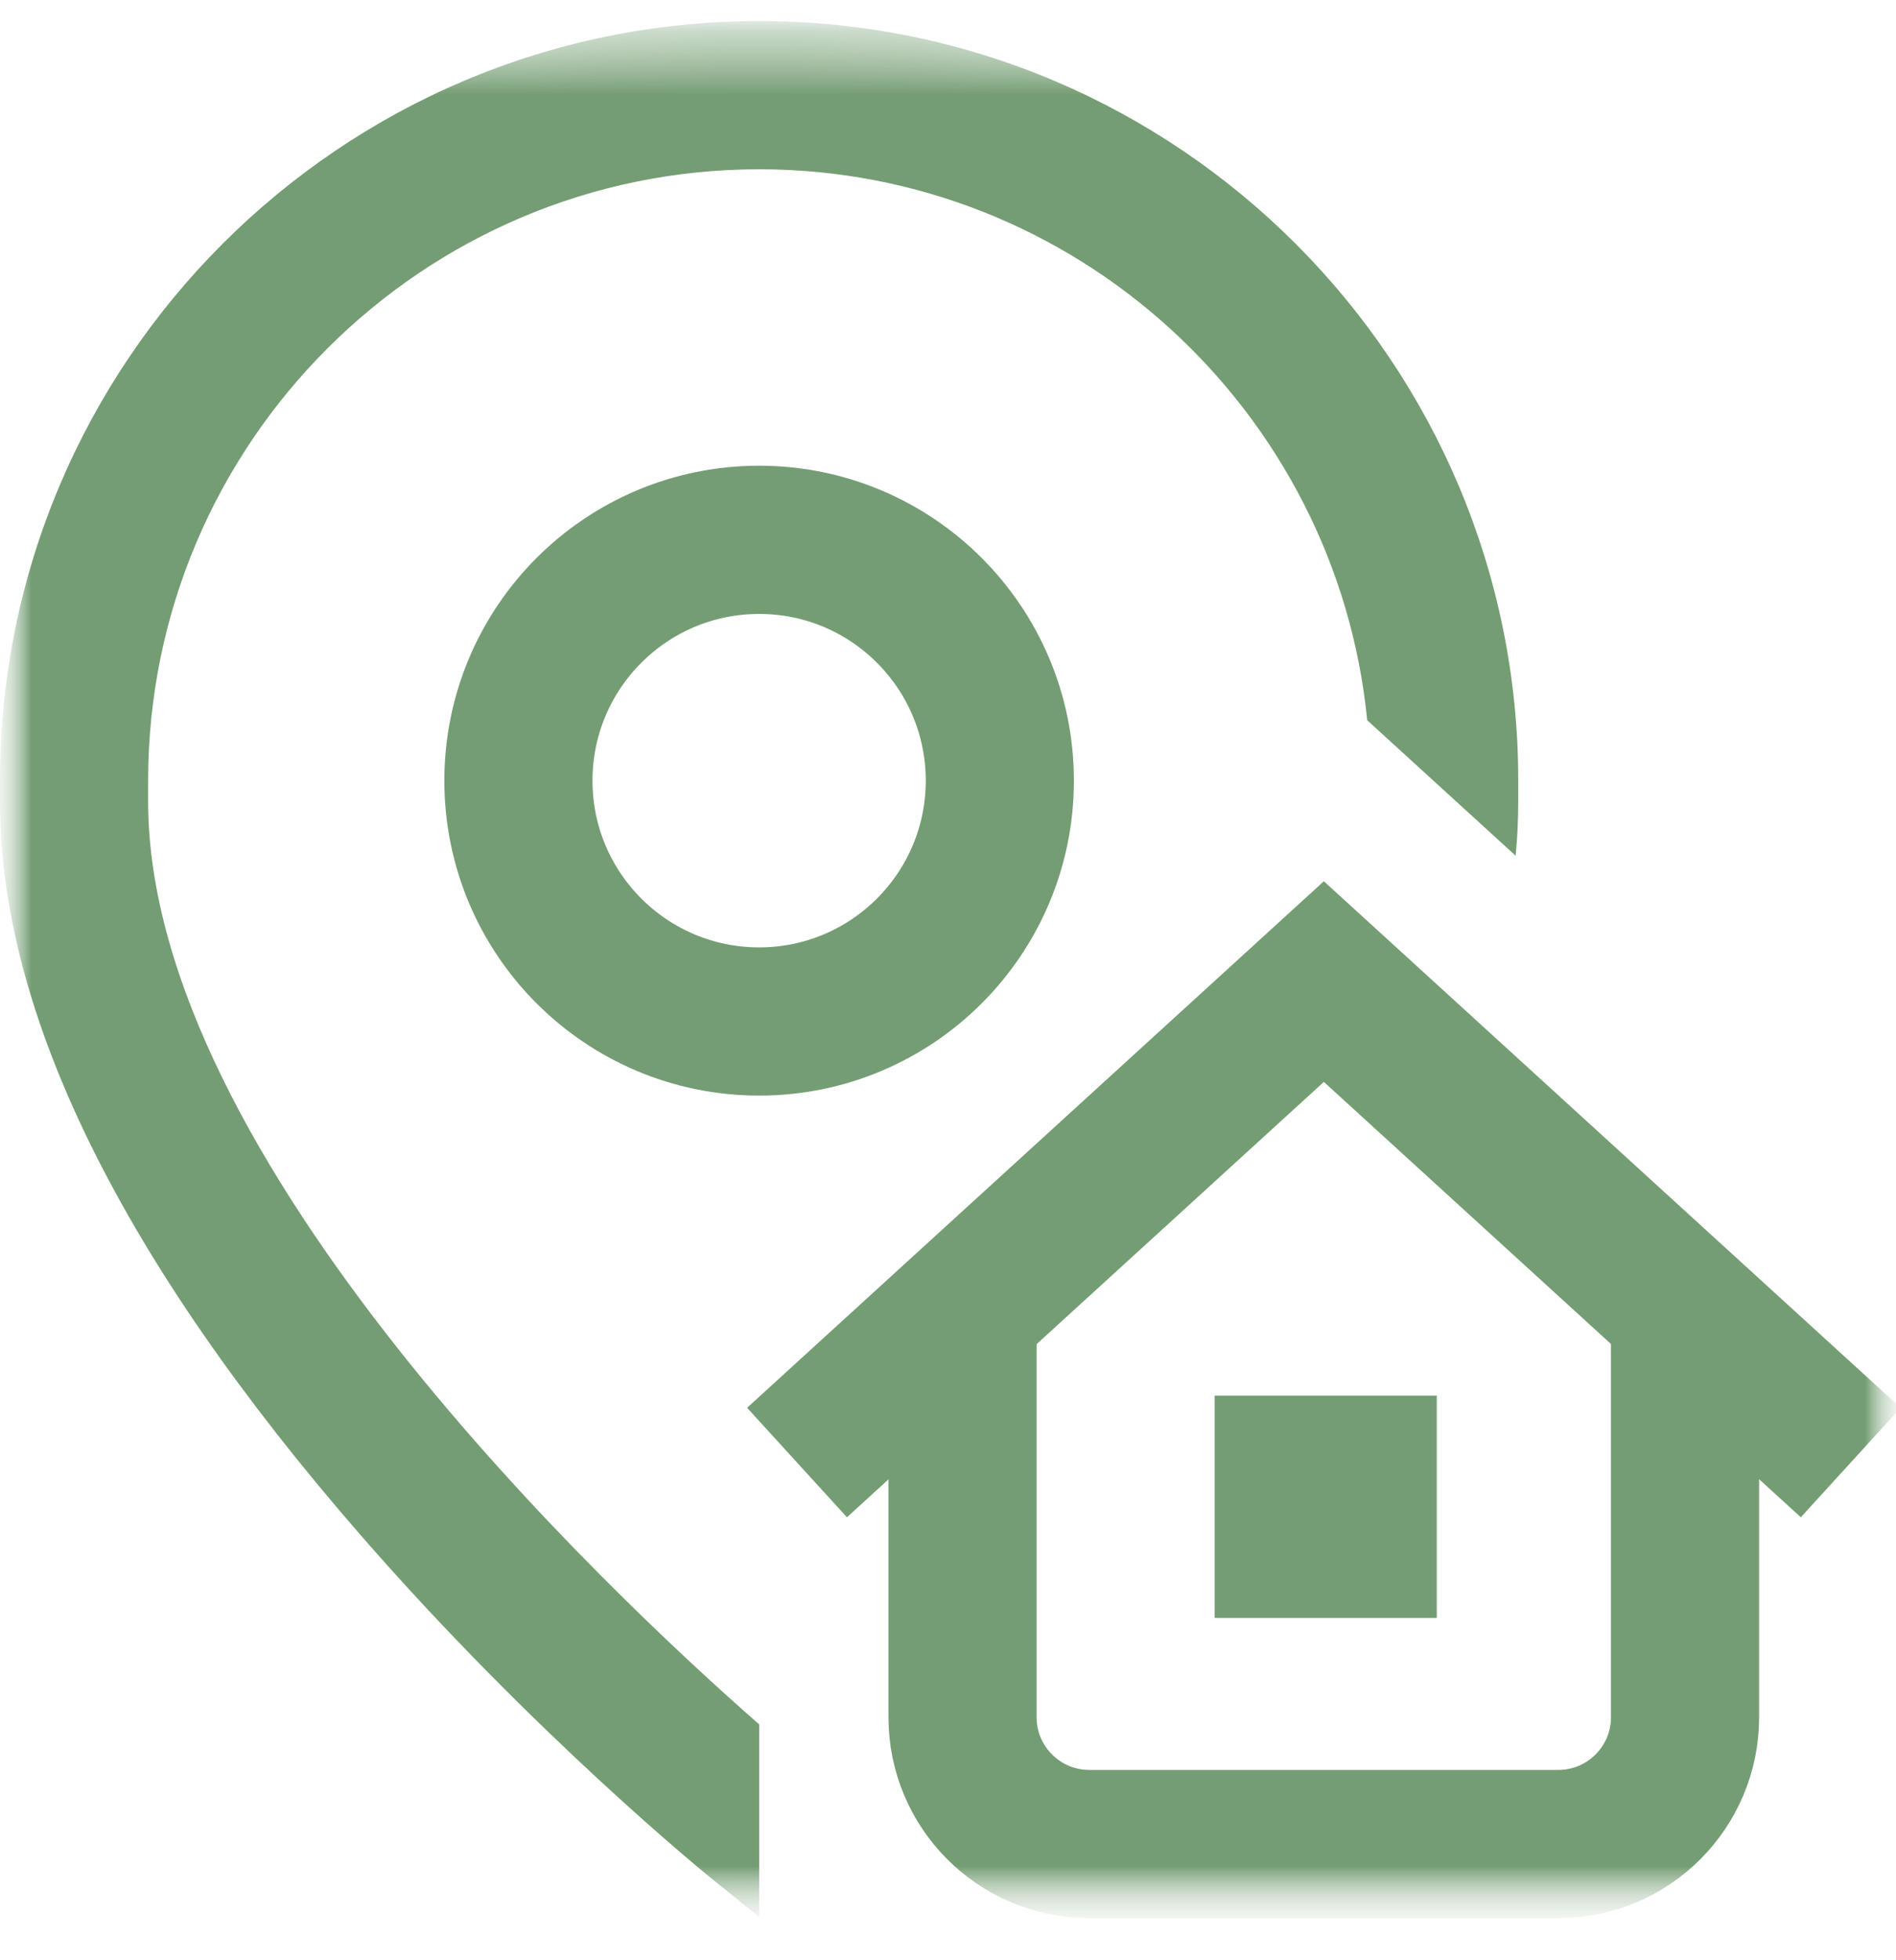 <svg width="30" height="31" viewBox="0 0 30 31" fill="none" xmlns="http://www.w3.org/2000/svg">
<g clip-path="url(#clip0_37_2697)">
<mask id="mask0_37_2697" style="mask-type:luminance" maskUnits="userSpaceOnUse" x="0" y="0" width="30" height="31">
<path d="M30 0.333H0V30.333H30V0.333Z" fill="white"/>
</mask>
<g mask="url(#mask0_37_2697)">
<mask id="mask1_37_2697" style="mask-type:luminance" maskUnits="userSpaceOnUse" x="0" y="0" width="30" height="31">
<path d="M30 0.333H0V30.333H30V0.333Z" fill="white"/>
<path d="M2.344 12.677V12.345C2.344 7.014 6.681 2.677 12.012 2.677C17.02 2.677 21.151 6.506 21.633 11.39L23.982 13.533C24.009 13.244 24.023 12.958 24.023 12.677V12.345C24.023 5.722 18.635 0.333 12.012 0.333C5.388 0.333 0 5.722 0 12.345V12.677C0 16.027 1.92 19.93 5.708 24.279C8.454 27.431 11.161 29.629 11.275 29.721L12.012 30.316V27.27C9.637 25.19 2.344 18.337 2.344 12.677Z" fill="white"/>
<path d="M22.734 25.588H19.219V22.072H22.734V25.588Z" fill="white"/>
</mask>
<g mask="url(#mask1_37_2697)">
<mask id="mask2_37_2697" style="mask-type:luminance" maskUnits="userSpaceOnUse" x="0" y="0" width="30" height="31">
<path d="M0 0.334H30V30.334H0V0.334Z" fill="white"/>
</mask>
<g mask="url(#mask2_37_2697)">
<path d="M2.344 12.677V12.345C2.344 7.014 6.681 2.677 12.012 2.677C17.02 2.677 21.151 6.506 21.633 11.39L23.982 13.533C24.009 13.244 24.023 12.958 24.023 12.677V12.345C24.023 5.722 18.635 0.333 12.012 0.333C5.388 0.333 0 5.722 0 12.345V12.677C0 16.027 1.92 19.93 5.708 24.279C8.454 27.431 11.161 29.629 11.275 29.721L12.012 30.316V27.27C9.637 25.19 2.344 18.337 2.344 12.677Z" fill="#749D73"/>
<path d="M22.734 25.587H19.219V22.071H22.734V25.587Z" fill="#749D73"/>
<path d="M8.203 12.346C8.203 10.242 9.908 8.537 12.012 8.537C14.115 8.537 15.82 10.242 15.82 12.346C15.82 14.449 14.115 16.154 12.012 16.154C9.908 16.154 8.203 14.449 8.203 12.346Z" stroke="#749D73" stroke-width="2.344" stroke-miterlimit="10" stroke-linecap="round" stroke-linejoin="round"/>
<path d="M26.662 20.783V27.157C26.662 28.264 25.764 29.162 24.657 29.162H17.236C16.128 29.162 15.23 28.264 15.23 27.157V20.783" stroke="#749D73" stroke-width="2.344" stroke-miterlimit="10"/>
<path d="M28.418 22.339L20.947 15.523L13.477 22.339" stroke="#749D73" stroke-width="2.344" stroke-miterlimit="10" stroke-linecap="square"/>
</g>
</g>
</g>
</g>
<defs>
<clipPath id="clip0_37_2697">
<rect width="30" height="31" fill="white"/>
</clipPath>
</defs>
</svg>
